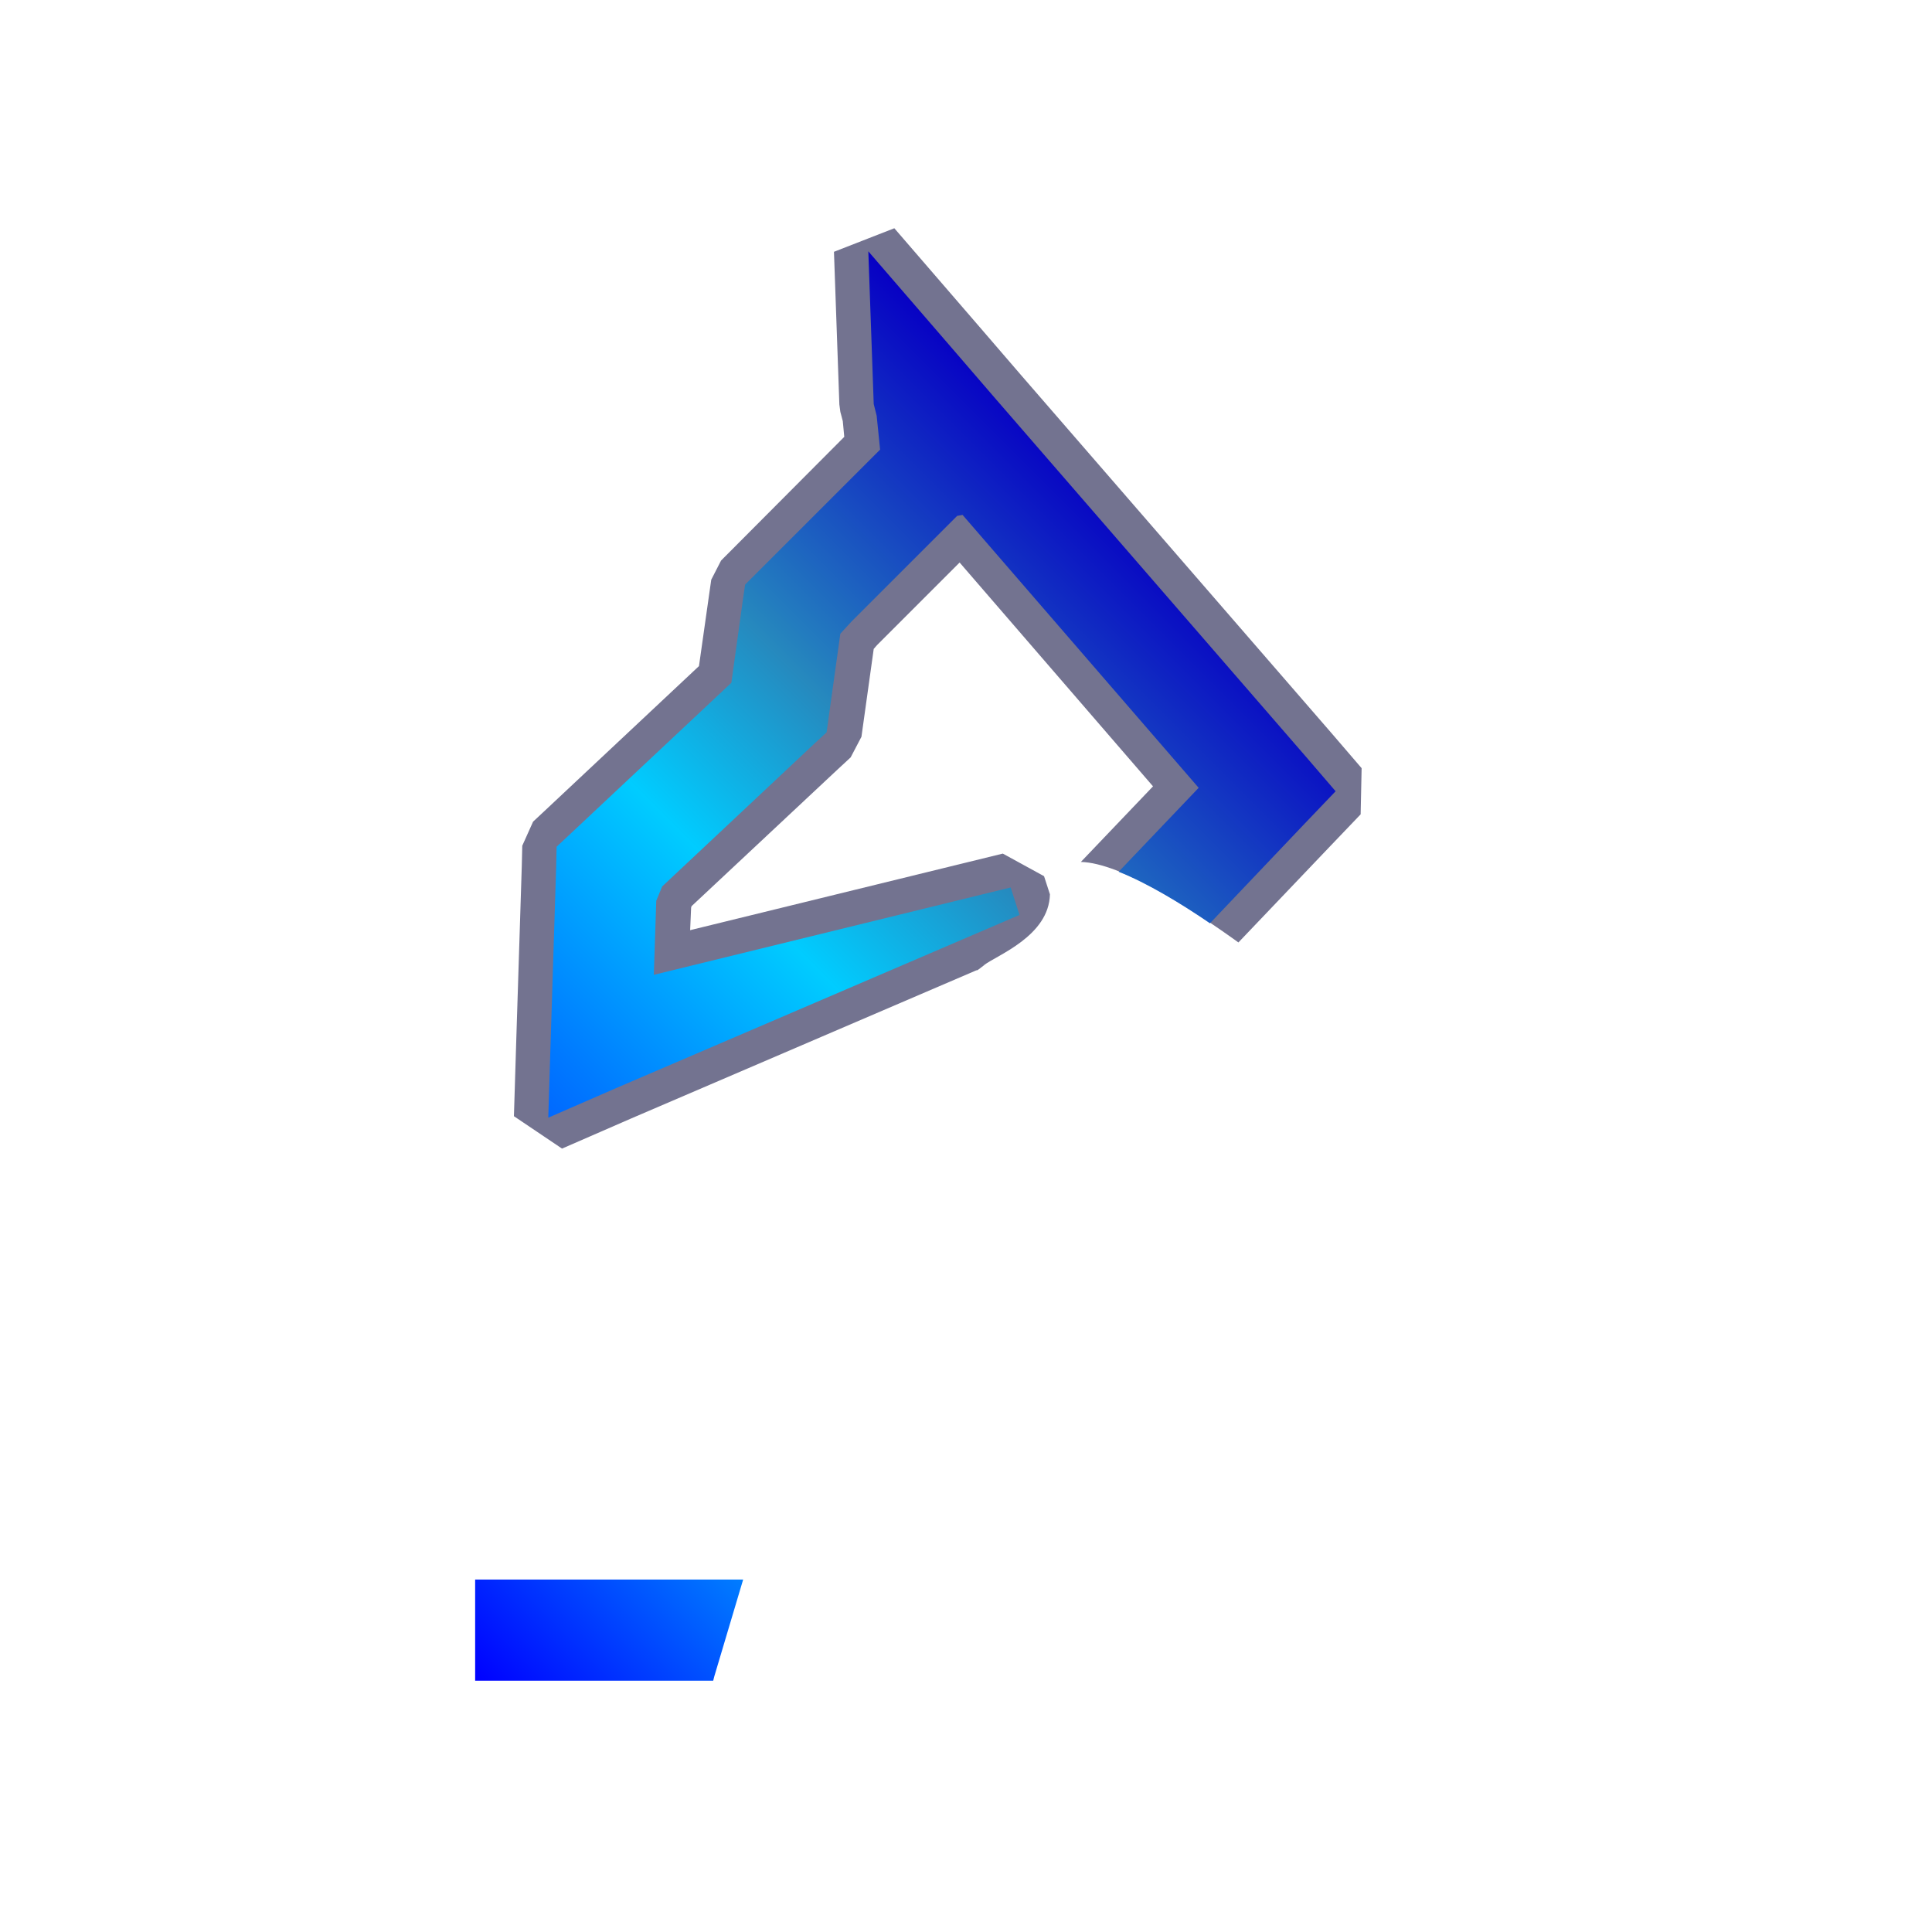 <?xml version="1.0" encoding="utf-8"?>
<!-- Generator: Adobe Illustrator 22.0.0, SVG Export Plug-In . SVG Version: 6.00 Build 0)  -->
<svg version="1.1" id="Layer_1" xmlns="http://www.w3.org/2000/svg" xmlns:xlink="http://www.w3.org/1999/xlink" x="0px" y="0px"
	 viewBox="0 0 393.6 393.6" style="enable-background:new 0 0 393.6 393.6;" xml:space="preserve">
<style type="text/css">
	.st0{opacity:0.62;fill:#1D1D4C;enable-background:new    ;}
	.st1{fill:url(#SVGID_1_);}
	.st2{fill:url(#SVGID_2_);}
	.st3{fill:url(#SVGID_3_);}
	.st4{fill:url(#SVGID_4_);}
	.st5{fill:url(#SVGID_5_);}
	.st6{fill:url(#SVGID_6_);}
	.st7{fill:url(#SVGID_7_);}
	.st8{fill:url(#SVGID_8_);}
	.st9{fill:url(#SVGID_9_);}
	.st10{fill:url(#SVGID_10_);}
	.st11{fill:url(#SVGID_11_);}
	.st12{fill:url(#SVGID_12_);}
	.st13{fill:url(#SVGID_13_);}
	.st14{fill:url(#SVGID_14_);}
	.st15{fill:url(#SVGID_15_);}
	.st16{fill:url(#SVGID_16_);}
	.st17{fill:none;}
	.st18{fill:url(#SVGID_17_);}
	.st19{fill:#1D1D4C;}
	.st20{fill:url(#SVGID_18_);}
	.st21{fill:url(#SVGID_19_);}
	.st22{fill:url(#SVGID_20_);}
	.st23{fill:url(#SVGID_21_);}
	.st24{fill:url(#SVGID_22_);}
	.st25{fill:url(#SVGID_23_);}
	.st26{fill:url(#SVGID_24_);}
	.st27{fill:url(#SVGID_25_);}
	.st28{fill:url(#SVGID_26_);}
	.st29{fill:url(#SVGID_27_);}
	.st30{fill:url(#SVGID_28_);}
	.st31{fill:url(#SVGID_29_);}
	.st32{fill:url(#SVGID_30_);}
	.st33{fill:url(#SVGID_31_);}
	.st34{fill:url(#SVGID_32_);}
	.st35{fill:url(#SVGID_33_);}
	.st36{fill:url(#SVGID_34_);}
</style>
<path class="st17" d="M195.4,114.7l-16.8,16.8l-0.7,0.8l-2.5,17.9l-2.2,4.2l-2.7,2.5l-29.7,27.8l-0.1,0.3l-0.2,4.6l63.7-15.6
	l8.4,4.6l1.2,3.7c0.1-4.9,2.6-6.7,6.3-6.6l14.7-15.4L195.4,114.7z"/>
<path class="st0" d="M199.5,197.4c0.3-0.2,0.6-0.5,0.9-0.7c0,0,0.1,0,0.1-0.1c2.6-2,13.2-5.9,13.4-14.4l-1.2-3.7l-8.4-4.6
	l-63.7,15.6l0.2-4.6l0.1-0.3l29.7-27.8l2.7-2.5l2.2-4.2l2.5-17.9l0.7-0.8l16.8-16.8l39.4,45.6l-14.7,15.4
	c8.2,0.2,22.5,9.5,32.1,16.4l18.4-19.3l6.5-6.8l0.2-9.4l-6.1-7.1l-63.3-73l-8.7-10.1l-17.1-19.8l-12.3,4.8l1.1,31.1l0.2,1.5l0.5,1.9
	L172,89l-25.1,25.2l-2,3.9l-0.5,3.5l-2,14.1l-30.7,28.8l-3.1,2.9l-2.2,4.9l-0.1,4.2l-1.1,34.7l-0.5,16.2l9.8,6.6l14-6.1l70.6-30.3
	l-0.3,0.3c0,0,0.1-0.1,0.1-0.1C199.1,197.7,199.3,197.5,199.5,197.4z"/>
<linearGradient id="SVGID_1_" gradientUnits="userSpaceOnUse" x1="59.607" y1="-3875.707" x2="228.507" y2="-3706.807" gradientTransform="matrix(1 0 0 -1 0 -3604)">
	<stop  offset="1.027034e-07" style="stop-color:#0000FF"/>
	<stop  offset="0.333" style="stop-color:#007AFF"/>
	<stop  offset="0.536" style="stop-color:#00CCFF"/>
	<stop  offset="0.703" style="stop-color:#2689BE"/>
	<stop  offset="1" style="stop-color:#0700C4"/>
</linearGradient>
<path class="st1" d="M265.6,168l6.5-6.8l-6.1-7.1l-63.3-73L194,71l-17.1-19.8l1.1,31.1l0.6,2.4l0.7,6.9l-25,25l-2.5,2.5l-0.5,3.4
	l-2.3,16.6l-32.5,30.5l-3.1,2.9l-0.1,4.3l-1.1,34.7l-0.5,16.2l14-6.1l82-35.2l-1.8-5.6l-72.7,17.8l0.5-15.1l1.2-2.9l30.8-28.9
	l2.7-2.5l0.5-3.6l2.3-16.5l2.3-2.5l21.5-21.5l1.1-0.2l48.1,55.6l-16.3,17.1c5.8,2.3,12.6,6.4,18.6,10.5L265.6,168z"/>
<linearGradient id="SVGID_2_" gradientUnits="userSpaceOnUse" x1="103.776" y1="-3953.376" x2="214.076" y2="-3843.076" gradientTransform="matrix(1 0 0 -1 0 -3604)">
	<stop  offset="1.027034e-07" style="stop-color:#0000FF"/>
	<stop  offset="0.333" style="stop-color:#007AFF"/>
	<stop  offset="0.536" style="stop-color:#00CCFF"/>
	<stop  offset="0.703" style="stop-color:#2689BE"/>
	<stop  offset="1" style="stop-color:#0700C4"/>
</linearGradient>
<polygon class="st2" points="151.4,321.8 96.8,321.8 96.8,342.4 145.3,342.4 145.5,341.6 "/>
</svg>
